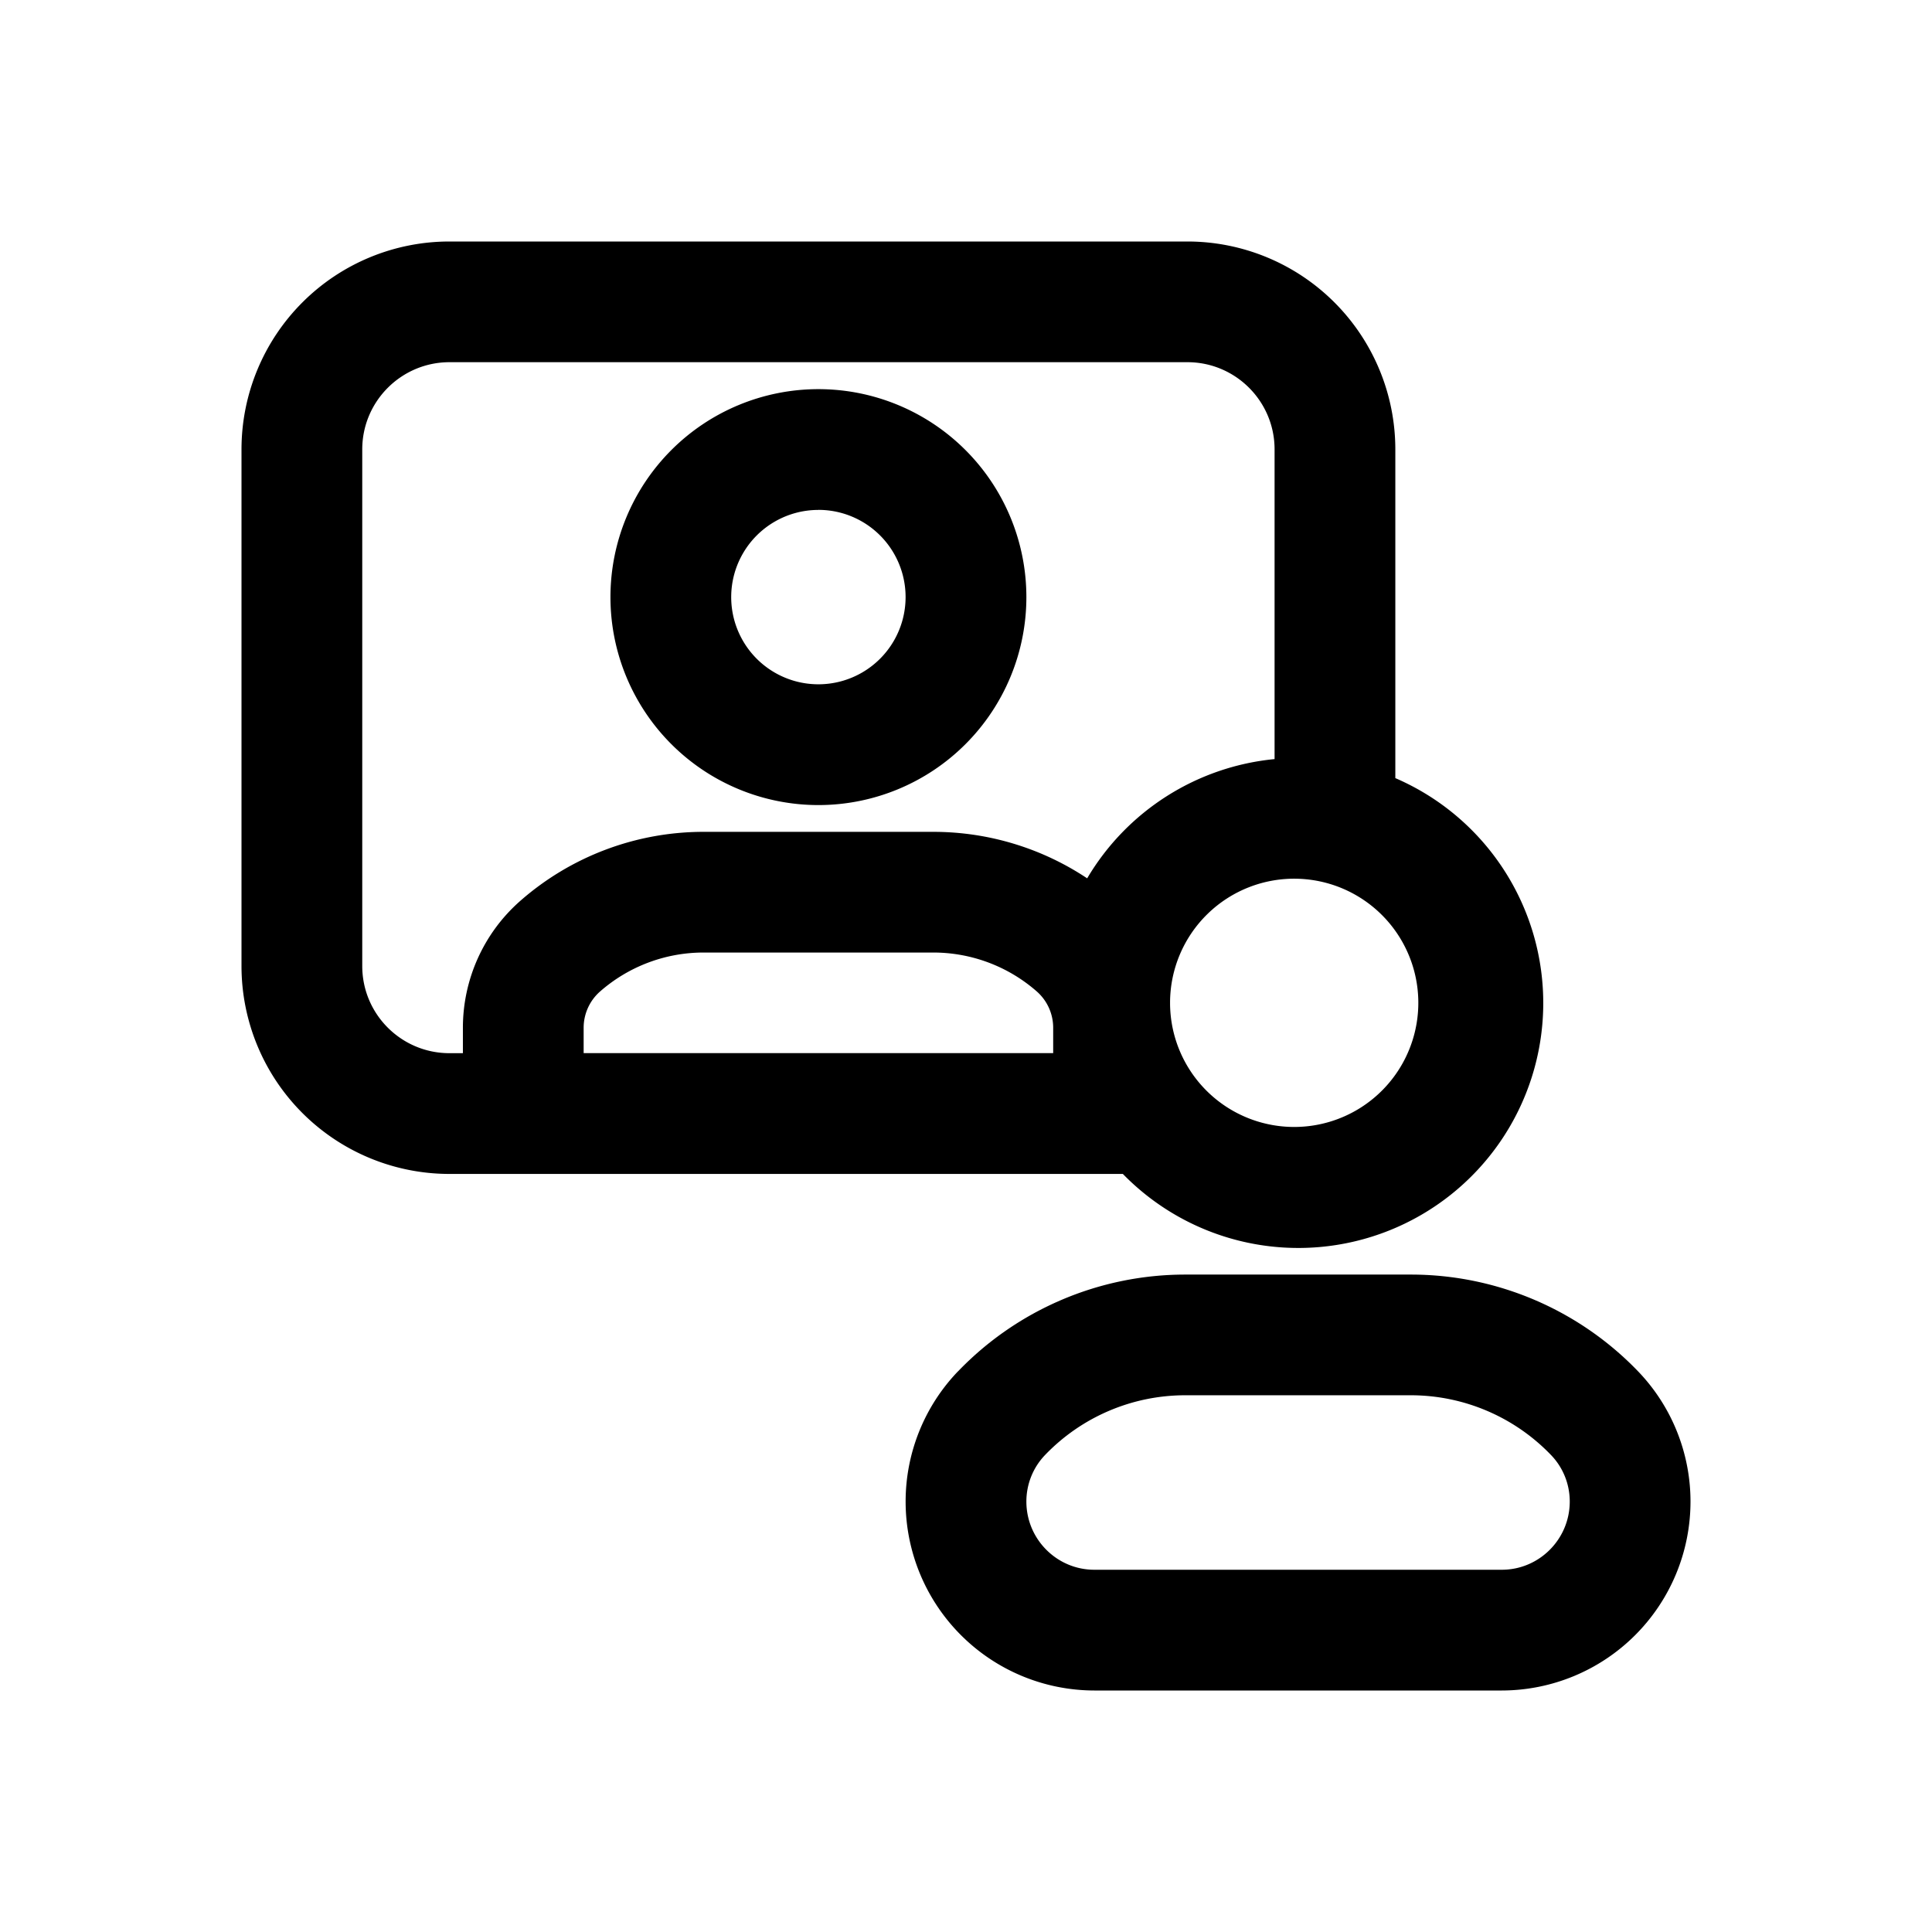 <svg xmlns="http://www.w3.org/2000/svg" width="32" height="32" fill="none" class="persona-icon" viewBox="0 0 32 32"><path fill="currentColor" fill-rule="evenodd" d="M4 7.444A3.444 3.444 0 0 1 7.444 4h12.223a3.444 3.444 0 0 1 3.444 3.444v5.444a4.057 4.057 0 1 1-4.513 6.556H7.444A3.444 3.444 0 0 1 4 16zm11.867 15.271a5.22 5.22 0 0 1 3.764-1.604h3.738c1.42 0 2.78.58 3.764 1.604.557.58.867 1.354.867 2.156A3.13 3.13 0 0 1 24.875 28h-6.75A3.13 3.13 0 0 1 15 24.87c0-.802.31-1.576.867-2.156m2.14-8.166a4.06 4.06 0 0 1 3.104-1.975v-5.13c0-.797-.647-1.444-1.444-1.444H7.444C6.647 6 6 6.647 6 7.444V16c0 .798.647 1.444 1.444 1.444h.223v-.42c0-.806.346-1.572.951-2.103a4.6 4.6 0 0 1 3.034-1.143h3.807c.912 0 1.797.27 2.548.77m-.563 2.895v-.42a.8.8 0 0 0-.27-.6 2.6 2.6 0 0 0-1.715-.646h-3.807c-.631 0-1.24.23-1.714.646a.8.8 0 0 0-.271.6v.42zm4.056-2.888a2.056 2.056 0 1 0 0 4.11 2.056 2.056 0 0 0 0-4.11m-1.869 8.555c-.876 0-1.715.357-2.322.99-.198.206-.309.482-.309.77 0 .624.506 1.13 1.125 1.13h6.75c.619 0 1.125-.506 1.125-1.13 0-.288-.111-.564-.31-.77a3.22 3.22 0 0 0-2.321-.99zM10.111 9.89a3.444 3.444 0 1 1 6.889 0 3.444 3.444 0 0 1-6.889 0m3.444-1.444a1.444 1.444 0 1 0 0 2.888 1.444 1.444 0 0 0 0-2.889" clip-rule="evenodd"/></svg>